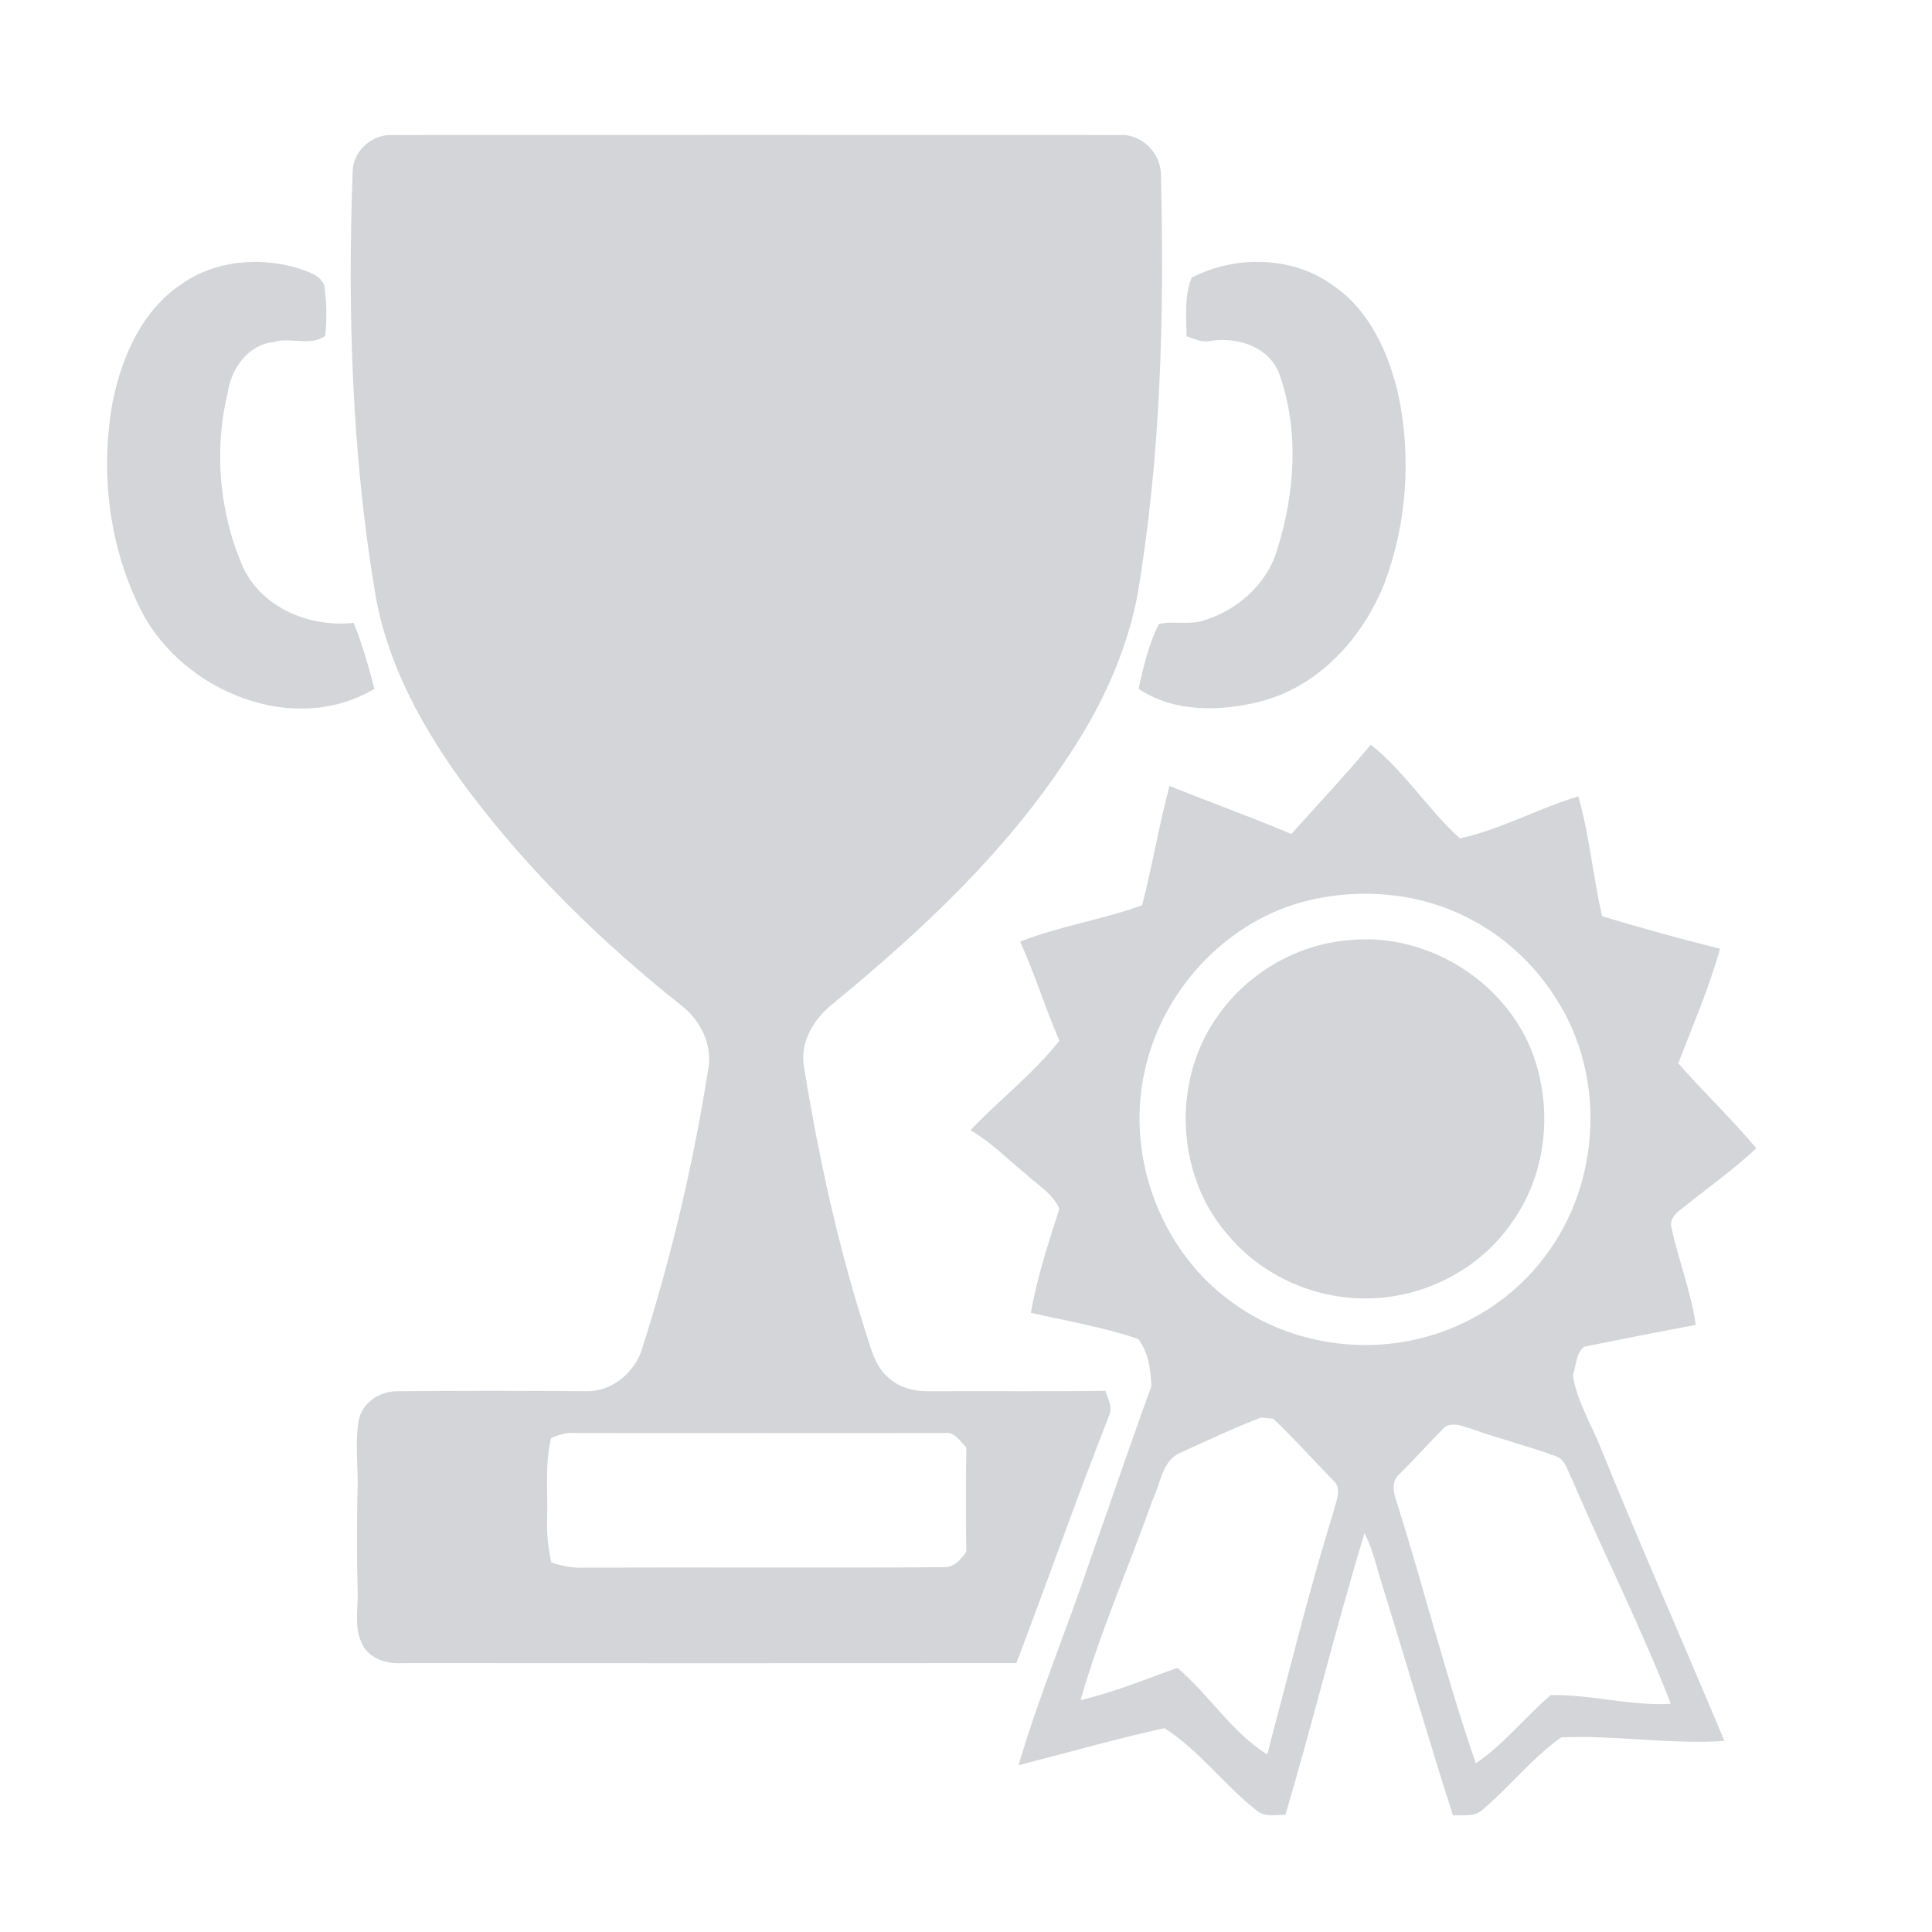 <?xml version="1.0" encoding="UTF-8" ?>
<!DOCTYPE svg PUBLIC "-//W3C//DTD SVG 1.1//EN" "http://www.w3.org/Graphics/SVG/1.1/DTD/svg11.dtd">
<svg width="340pt" height="340pt" viewBox="0 0 340 340" version="1.1" xmlns="http://www.w3.org/2000/svg">
<g id="#d3d5d8ff">
<path fill="#d3d5d8" opacity="1.00" d=" M 62.07 29.98 C 62.25 26.50 65.48 23.64 68.94 23.76 C 111.65 23.75 154.37 23.74 197.09 23.76 C 201.05 23.54 204.44 27.12 204.31 31.02 C 204.91 55.76 204.29 80.64 200.11 105.09 C 198.11 115.14 193.72 124.58 188.02 133.06 C 177.01 149.98 162.10 163.87 146.60 176.62 C 143.23 179.24 140.70 183.43 141.50 187.83 C 144.03 203.36 147.37 218.79 152.14 233.80 C 153.18 236.88 153.83 240.43 156.51 242.58 C 158.52 244.41 161.33 244.92 163.97 244.84 C 174.16 244.78 184.34 244.91 194.53 244.76 C 194.94 246.10 195.80 247.51 195.26 248.95 C 189.53 263.42 184.42 278.14 178.86 292.68 C 142.90 292.71 106.94 292.70 70.98 292.68 C 68.39 292.85 65.53 292.15 64.02 289.86 C 62.41 287.20 62.85 283.96 62.96 281.00 C 62.77 274.34 62.78 267.66 62.95 261.00 C 62.93 257.37 62.52 253.70 63.10 250.11 C 63.63 246.93 66.75 244.81 69.86 244.84 C 80.93 244.74 92.00 244.74 103.07 244.83 C 107.74 244.99 111.96 241.37 113.12 236.95 C 118.21 220.97 122.06 204.58 124.66 188.01 C 125.37 183.81 123.29 179.63 120.04 177.05 C 105.97 165.91 93.01 153.25 82.23 138.87 C 74.63 128.61 68.14 117.08 66.01 104.34 C 61.91 79.81 61.14 54.79 62.07 29.98 M 96.99 253.06 C 95.87 257.63 96.43 262.37 96.29 267.02 C 96.18 269.69 96.44 272.36 97.03 274.96 C 98.93 275.61 100.92 275.99 102.94 275.88 C 123.93 275.79 144.92 275.96 165.91 275.80 C 167.81 275.96 169.11 274.49 170.05 273.05 C 169.97 266.95 169.96 260.84 170.06 254.74 C 168.95 253.65 167.96 251.85 166.15 252.19 C 144.41 252.21 122.66 252.21 100.92 252.19 C 99.54 252.08 98.25 252.58 96.99 253.06 Z" />
<path fill="#d3d5d8" opacity="1.00" d=" M 32.03 49.94 C 37.78 45.89 45.37 45.22 52.03 47.07 C 53.85 47.73 56.18 48.19 57.06 50.15 C 57.51 53.10 57.54 56.13 57.24 59.10 C 54.53 61.05 51.06 59.23 48.06 60.21 C 43.54 60.71 40.67 64.96 40.06 69.16 C 37.59 79.42 38.62 90.47 42.90 100.11 C 46.44 107.17 54.66 110.43 62.24 109.61 C 63.77 113.38 64.86 117.29 65.90 121.21 C 51.73 129.70 32.37 121.72 25.01 107.77 C 19.19 96.53 17.58 83.21 19.81 70.80 C 21.41 62.81 25.00 54.57 32.03 49.94 Z" />
<path fill="#d3d5d8" opacity="1.00" d=" M 209.71 48.86 C 217.45 44.87 227.50 45.04 234.64 50.26 C 241.08 54.67 244.45 62.24 246.12 69.63 C 248.37 80.51 247.59 92.07 243.70 102.48 C 239.94 112.12 232.21 120.73 221.96 123.41 C 214.86 125.23 206.69 125.44 200.36 121.23 C 201.23 117.34 202.12 113.38 203.96 109.81 C 206.54 109.23 209.26 110.03 211.82 109.20 C 217.74 107.41 222.99 102.78 224.76 96.75 C 227.88 86.84 228.67 75.80 225.17 65.89 C 223.41 61.01 217.74 59.23 213.01 60.00 C 211.54 60.32 210.16 59.64 208.81 59.17 C 208.80 55.72 208.37 52.14 209.71 48.86 Z" />
<path fill="#d3d5d8" opacity="1.00" d=" M 227.25 146.77 C 231.94 141.55 236.74 136.43 241.24 131.06 C 247.21 135.76 251.29 142.48 256.93 147.54 C 264.08 145.99 270.71 142.26 277.76 140.15 C 279.73 147.06 280.33 154.25 281.95 161.24 C 288.81 163.31 295.73 165.23 302.69 166.96 C 300.79 173.87 297.89 180.44 295.36 187.13 C 299.81 192.22 304.73 196.90 309.09 202.07 C 304.93 205.98 300.24 209.25 295.81 212.83 C 294.81 213.56 293.80 214.66 294.14 216.02 C 295.39 221.77 297.58 227.31 298.42 233.16 C 291.86 234.38 285.32 235.69 278.78 237.00 C 277.30 238.19 277.40 240.35 276.80 242.01 C 277.49 246.50 279.92 250.39 281.59 254.54 C 288.65 271.91 296.22 289.08 303.47 306.37 C 293.89 307.02 284.31 305.32 274.74 305.75 C 269.59 309.40 265.63 314.53 260.79 318.58 C 259.36 319.79 257.41 319.35 255.70 319.49 C 251.48 306.33 247.62 293.05 243.53 279.85 C 242.41 276.50 241.75 272.97 240.14 269.80 C 235.13 286.22 231.09 302.93 226.21 319.39 C 224.53 319.34 222.65 319.84 221.23 318.68 C 215.49 314.22 211.06 308.04 204.93 304.13 C 196.31 306.01 187.80 308.47 179.25 310.65 C 182.81 298.50 187.73 286.81 191.76 274.81 C 195.40 264.54 198.88 254.20 202.62 243.97 C 202.53 241.13 202.10 237.93 200.31 235.63 C 194.17 233.56 187.72 232.46 181.41 231.03 C 182.51 224.80 184.50 218.75 186.43 212.73 C 185.27 210.00 182.55 208.54 180.48 206.57 C 177.28 203.98 174.38 200.96 170.78 198.90 C 175.88 193.54 181.85 188.95 186.44 183.14 C 183.93 177.41 182.12 171.40 179.53 165.71 C 186.50 162.96 193.97 161.86 201.00 159.31 C 202.78 152.35 203.97 145.26 205.80 138.32 C 212.94 141.17 220.17 143.78 227.25 146.77 M 228.63 158.89 C 215.27 162.80 204.68 174.44 201.57 187.95 C 197.99 202.85 203.90 219.51 216.19 228.71 C 226.05 236.28 239.55 238.60 251.44 235.13 C 260.05 232.69 267.81 227.19 272.84 219.78 C 281.00 208.10 282.21 191.93 275.81 179.20 C 272.15 171.92 266.30 165.74 259.09 161.93 C 249.88 156.91 238.65 156.06 228.63 158.89 M 207.83 255.61 C 204.52 256.95 204.28 260.99 202.89 263.83 C 198.71 275.63 193.61 287.14 190.17 299.18 C 196.02 297.84 201.56 295.51 207.20 293.52 C 212.79 298.25 216.74 304.85 223.01 308.75 C 226.81 294.44 230.32 280.05 234.71 265.90 C 235.12 264.15 236.28 261.95 234.60 260.50 C 231.08 256.91 227.73 253.13 224.07 249.67 C 223.53 249.62 222.46 249.51 221.92 249.46 C 217.14 251.30 212.49 253.50 207.83 255.61 M 253.85 251.56 C 251.29 254.12 248.89 256.84 246.31 259.39 C 244.73 260.64 245.25 262.78 245.82 264.41 C 250.65 279.65 254.49 295.20 259.72 310.31 C 264.67 306.98 268.39 302.16 272.91 298.30 C 280.00 298.18 286.93 300.26 294.03 299.84 C 288.87 286.47 282.32 273.66 276.72 260.47 C 275.90 259.01 275.58 256.93 273.84 256.28 C 269.02 254.50 264.01 253.26 259.17 251.53 C 257.47 251.04 255.26 249.92 253.85 251.56 Z" />
<path fill="#d3d5d8" opacity="1.00" d=" M 237.37 165.46 C 251.62 163.95 266.13 173.37 270.31 187.12 C 273.17 196.41 271.84 207.08 266.13 215.04 C 260.40 223.52 250.19 228.64 240.00 228.50 C 231.05 228.44 222.17 224.46 216.35 217.62 C 207.12 207.40 206.14 191.04 213.73 179.62 C 218.94 171.65 227.85 166.21 237.37 165.46 Z" />
</g>
</svg>

